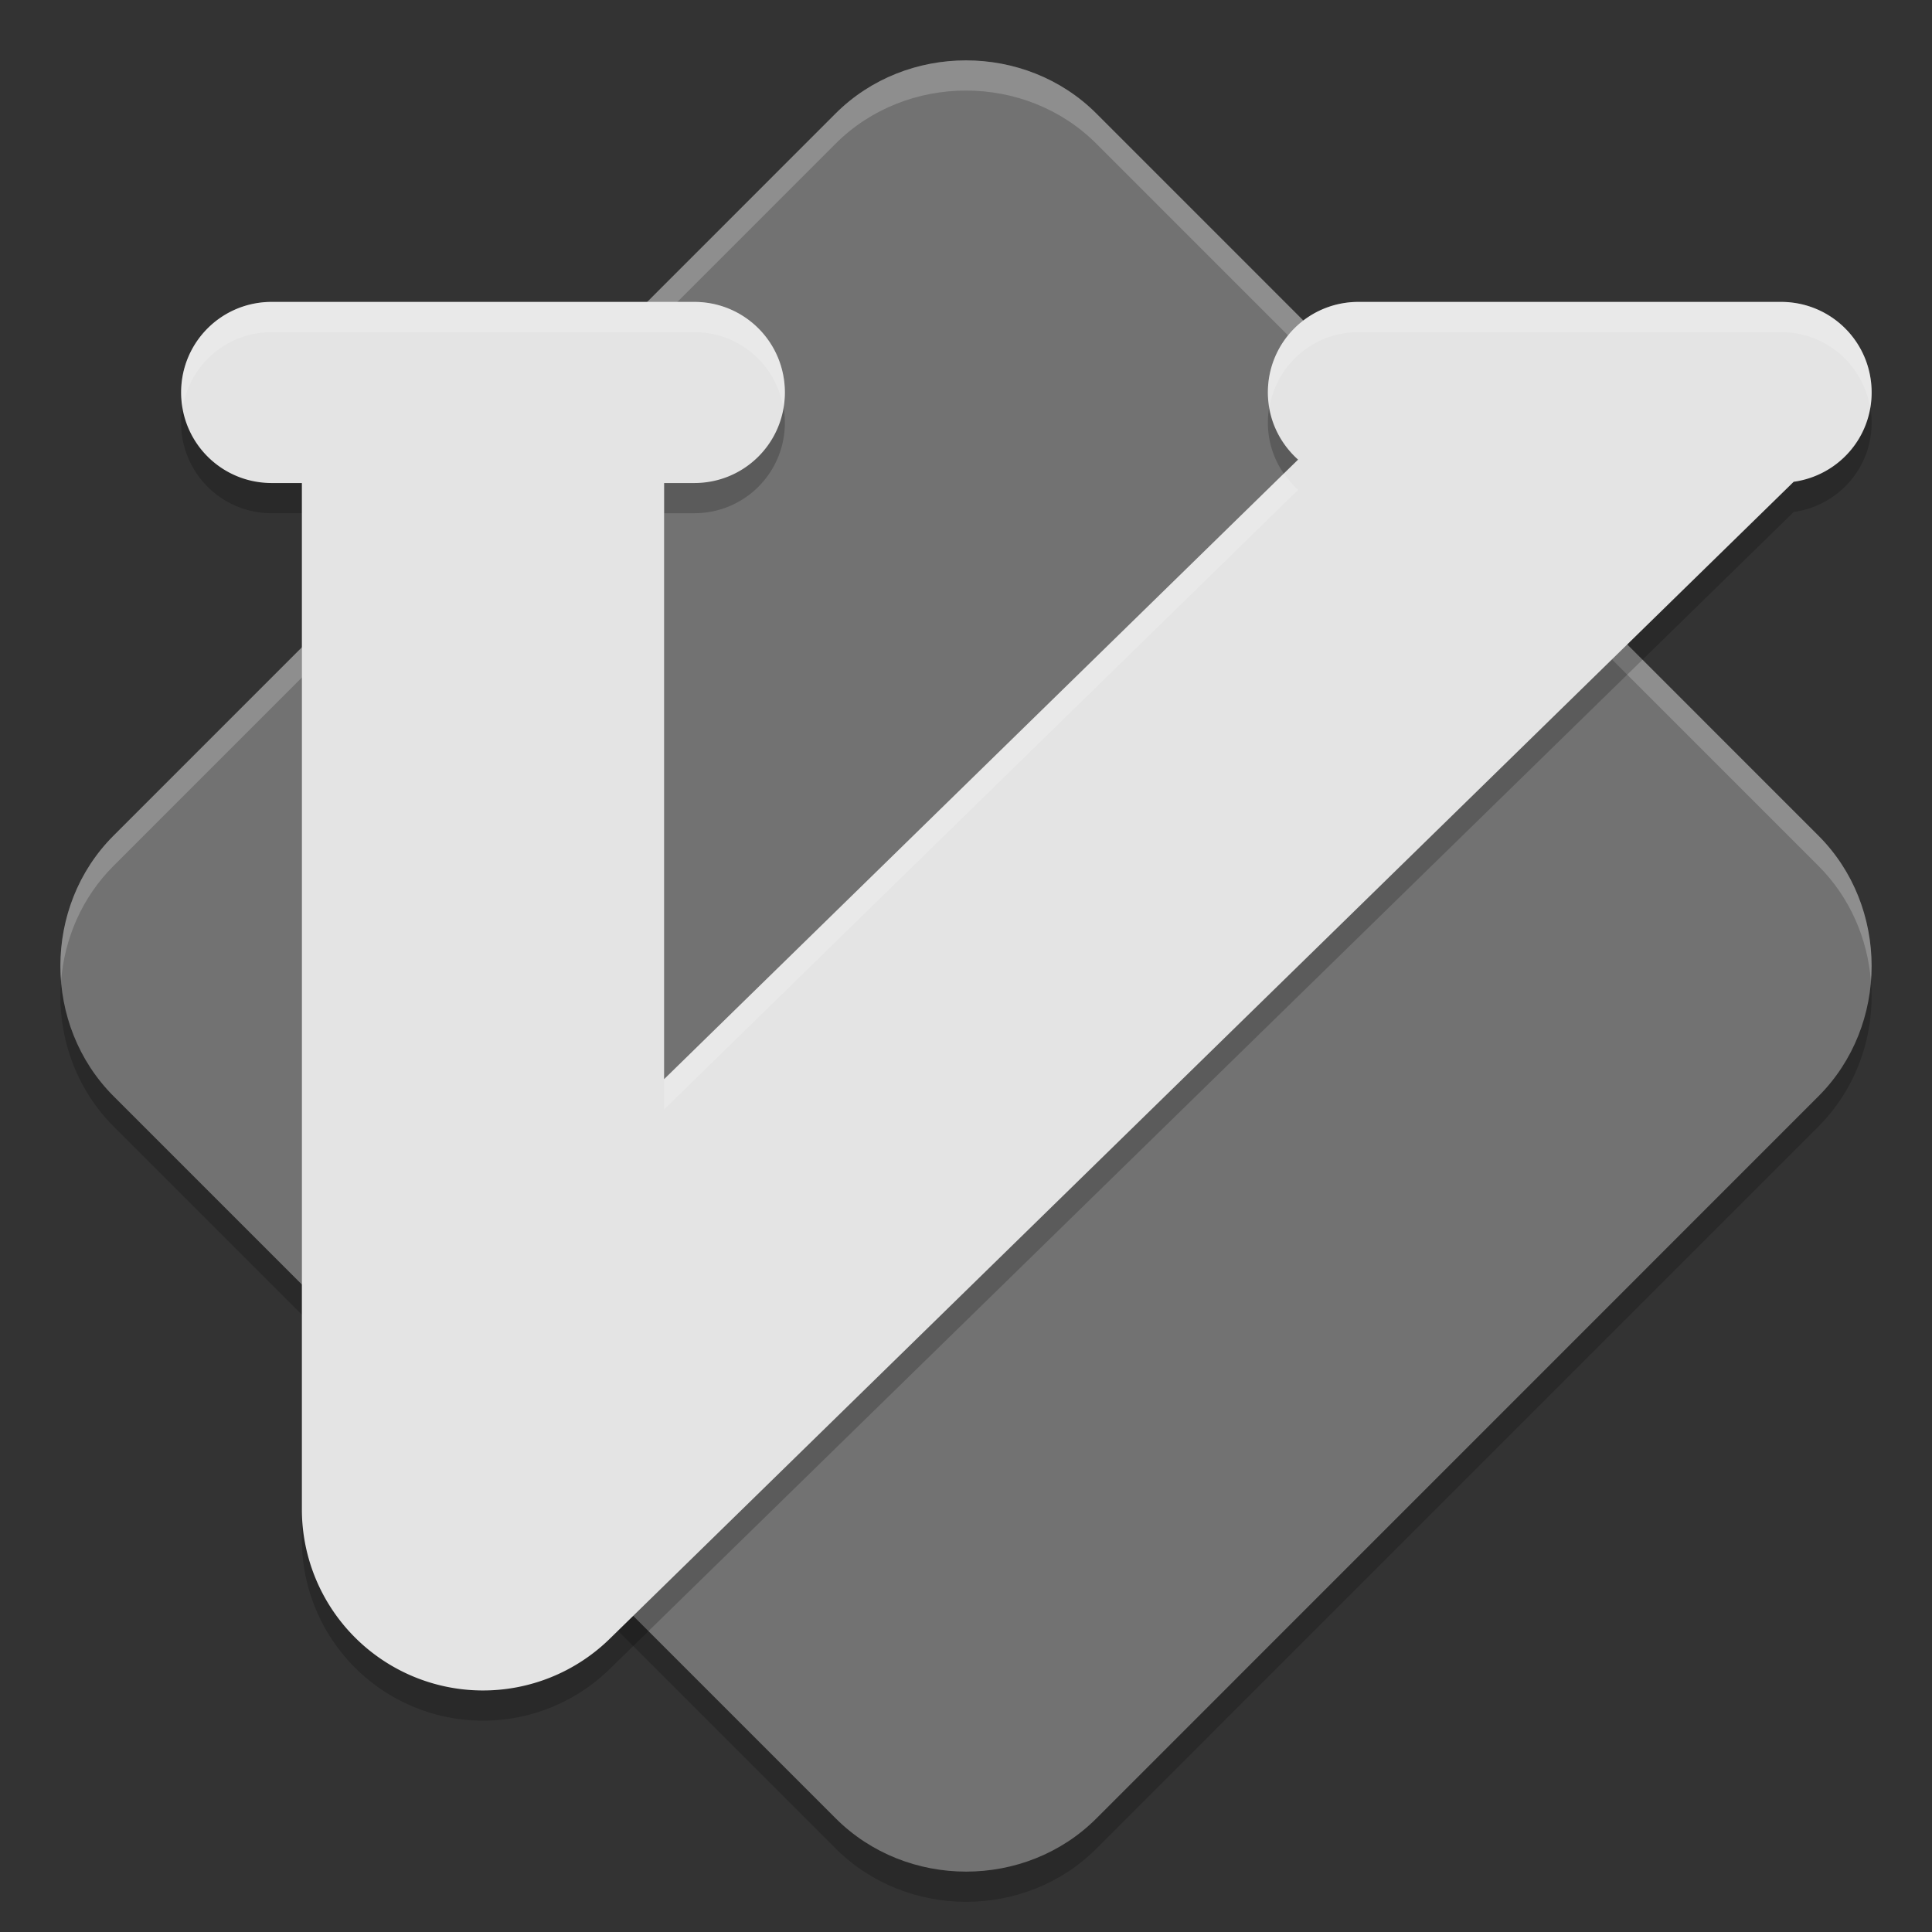 <svg xmlns="http://www.w3.org/2000/svg" width="64" height="64" version="1">
 <rect width="100%" height="100%" fill="#333333" stroke="none"/>
 <path d="m 31.999,3 c -1.571,0 -3.144,0.586 -4.319,1.76 L 3.76,28.683 c -2.349,2.349 -2.346,6.281 0.003,8.631 L 27.684,61.236 c 2.349,2.349 6.285,2.353 8.634,0.003 l 23.92,-23.923 c 2.349,-2.349 2.349,-6.285 0,-8.634 L 36.318,4.761 C 35.143,3.586 33.571,3 31.999,3 Z" style="opacity:0.2"/>
 <path style="fill:#727272" d="m 31.999,2 c -1.571,0 -3.144,0.586 -4.319,1.76 L 3.76,27.683 c -2.349,2.349 -2.346,6.281 0.003,8.631 L 27.684,60.236 c 2.349,2.349 6.285,2.353 8.634,0.003 l 23.92,-23.923 c 2.349,-2.349 2.349,-6.285 0,-8.634 L 36.318,3.76 C 35.143,2.586 33.571,2 31.999,2 Z"/>
 <path style="fill:#ffffff;opacity:0.2" d="M 32 2 C 30.429 2 28.854 2.585 27.68 3.76 L 3.76 27.684 C 2.46 28.983 1.884 30.766 2.023 32.498 C 2.134 31.099 2.71 29.733 3.76 28.684 L 27.68 4.76 C 28.854 3.585 30.429 3 32 3 C 33.572 3 35.144 3.585 36.318 4.76 L 60.238 28.684 C 61.288 29.733 61.865 31.1 61.977 32.5 C 62.115 30.767 61.538 28.983 60.238 27.684 L 36.318 3.76 C 35.144 2.585 33.572 2 32 2 z"/>
 <path d="m 9,11.001 c -1.662,0 -3,1.338 -3,3 0,1.662 1.338,3 3,3 l 1,0 0,34 a 6.001,6.001 0 0 0 10.193,4.291 L 59.418,16.96 C 60.879,16.756 62,15.52 62,14.001 c 0,-1.662 -1.338,-3 -3,-3 l -14,0 c -1.662,0 -3,1.338 -3,3 0,0.889 0.39,1.676 1,2.225 l -21,20.523 0,-19.748 1,0 c 1.662,0 3,-1.338 3,-3 0,-1.662 -1.338,-3 -3,-3 l -14,0 z" style="opacity:0.2"/>
 <path style="fill:#e4e4e4" d="m 9,10.001 c -1.662,0 -3,1.338 -3,3 0,1.662 1.338,3 3,3 l 1,0 0,34 a 6.001,6.001 0 0 0 10.193,4.291 L 59.418,15.96 C 60.879,15.756 62,14.52 62,13.001 c 0,-1.662 -1.338,-3 -3,-3 l -14,0 c -1.662,0 -3,1.338 -3,3 0,0.889 0.39,1.676 1,2.225 l -21,20.523 0,-19.748 1,0 c 1.662,0 3,-1.338 3,-3 0,-1.662 -1.338,-3 -3,-3 l -14,0 z"/>
 <path style="opacity:0.2;fill:#ffffff" d="M 9 10.002 C 7.338 10.002 6 11.34 6 13.002 C 6 13.174 6.023 13.338 6.051 13.502 C 6.288 12.08 7.509 11.002 9 11.002 L 23 11.002 C 24.491 11.002 25.712 12.08 25.949 13.502 C 25.977 13.338 26 13.174 26 13.002 C 26 11.34 24.662 10.002 23 10.002 L 9 10.002 z M 45 10.002 C 43.338 10.002 42 11.34 42 13.002 C 42 13.166 42.027 13.322 42.053 13.479 C 42.299 12.068 43.517 11.002 45 11.002 L 59 11.002 C 60.498 11.002 61.724 12.091 61.953 13.523 C 61.983 13.354 62 13.18 62 13.002 C 62 11.34 60.662 10.002 59 10.002 L 45 10.002 z M 42.533 15.684 L 22 35.75 L 22 36.75 L 43 16.227 C 42.822 16.067 42.669 15.881 42.533 15.684 z"/>
</svg>
